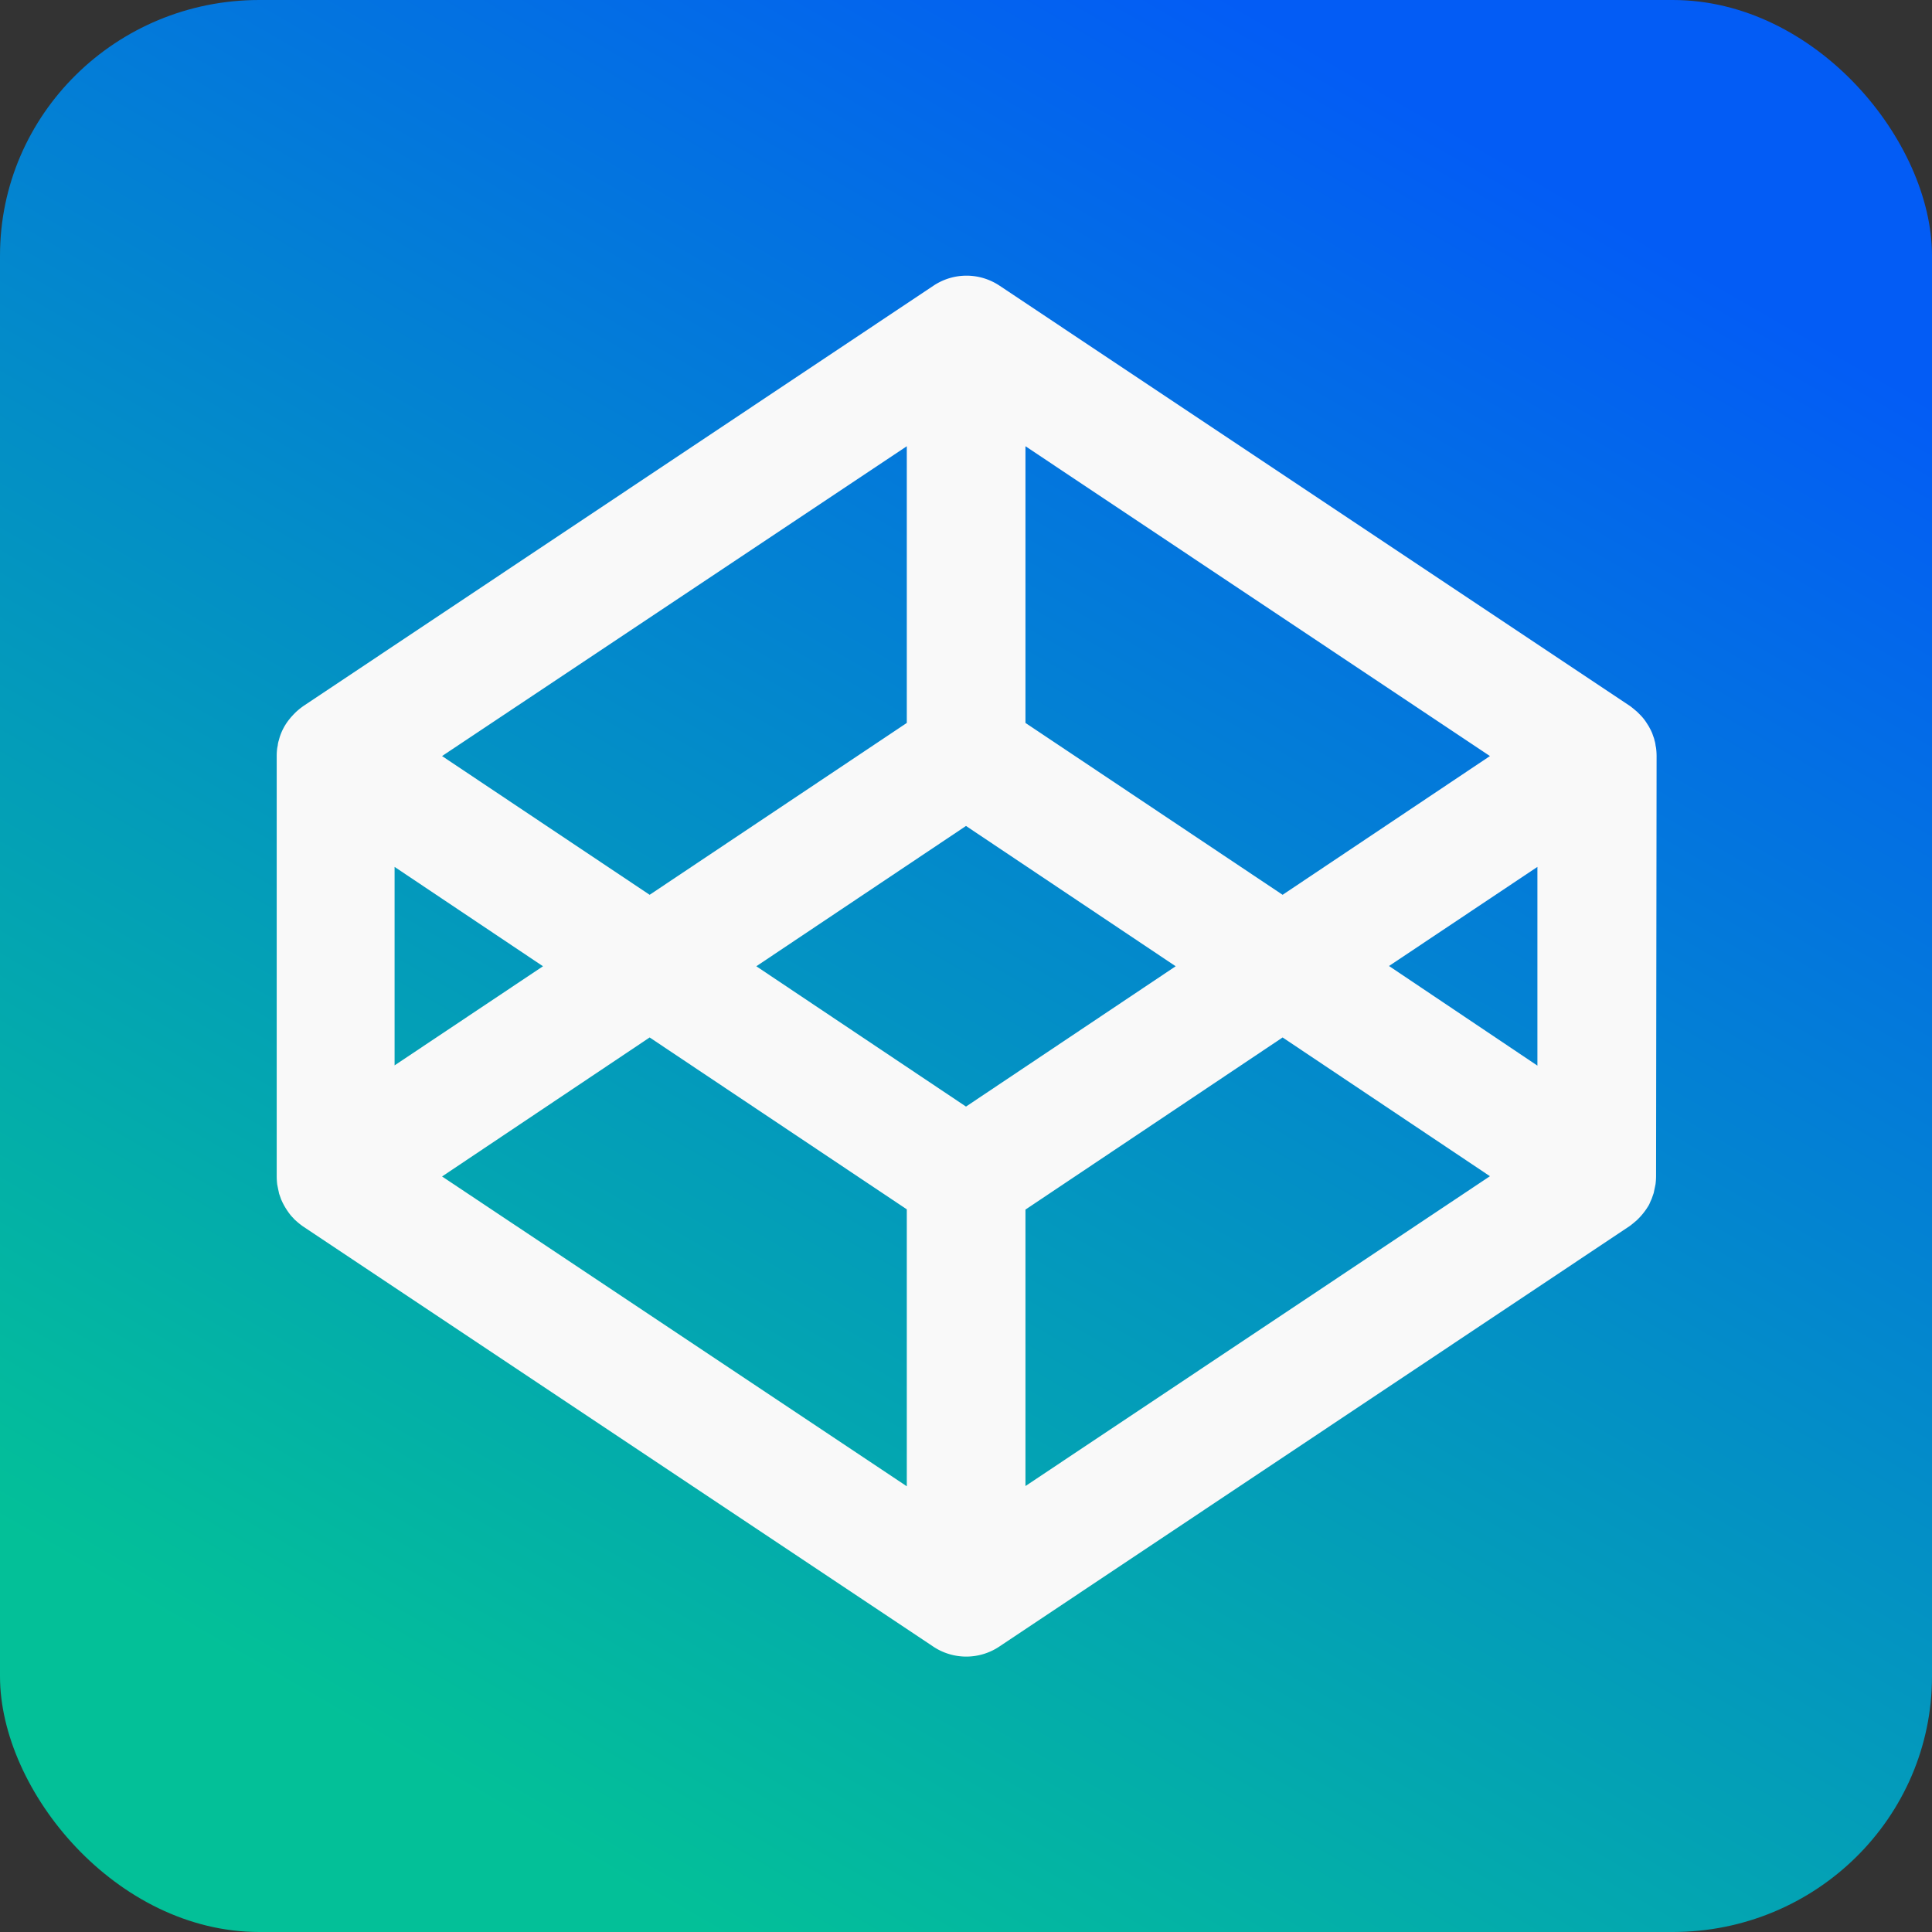 <?xml version="1.0" encoding="UTF-8" standalone="no"?>
<!-- Created with Inkscape (http://www.inkscape.org/) -->

<svg
   width="28"
   height="28"
   viewBox="0 0 7.408 7.408"
   version="1.1"
   id="svg1"
   xml:space="preserve"
   xmlns:xlink="http://www.w3.org/1999/xlink"
   xmlns="http://www.w3.org/2000/svg"
   xmlns:svg="http://www.w3.org/2000/svg"><rect x="0" y="0" width="7.408" height="7.408" fill="#333333" stroke="none"/><defs
     id="defs1"><linearGradient
       xlink:href="#linearGradient32"
       id="linearGradient19"
       gradientUnits="userSpaceOnUse"
       gradientTransform="scale(1.037)"
       x1="1.786"
       y1="6.665"
       x2="5.358"
       y2="0.479" /><linearGradient
       id="linearGradient32"><stop
         style="stop-color:#00c79d;stop-opacity:1;"
         offset="0"
         id="stop31" /><stop
         style="stop-color:#005eff;stop-opacity:1;"
         offset="1"
         id="stop32" /></linearGradient></defs><g
     id="layer1"><rect
       style="fill:url(#linearGradient19);fill-opacity:0.95;stroke:none;stroke-width:0.44;stroke-opacity:1"
       id="rect6-8"
       width="7.408"
       height="7.408"
       x="-5.0772094e-08"
       y="-5.0772094e-08"
       rx="0.994"
       ry="0.98" /><path
       fill="currentColor"
       fill-rule="evenodd"
       d="m 6.35,4.51 a 0.265,0.265 0 0 1 -0.002,0.03 l -0.002,0.01 -0.004,0.019 q -0.001,0.006 -0.003,0.011 l -0.006,0.017 -0.005,0.011 q -0.003,0.008 -0.007,0.015 l -0.007,0.011 a 0.265,0.265 0 0 1 -0.029,0.036 l -0.009,0.009 -0.013,0.011 -0.01,0.008 -0.004,0.003 -2.418,1.613 a 0.228,0.228 0 0 1 -0.252,0 l -2.418,-1.612 -0.004,-0.003 a 0.265,0.265 0 0 1 -0.023,-0.019 q -0.005,-0.004 -0.009,-0.009 -0.006,-0.006 -0.011,-0.012 a 0.265,0.265 0 0 1 -0.017,-0.024 0.265,0.265 0 0 1 -0.014,-0.025 l -0.005,-0.011 -0.006,-0.017 q -0.002,-0.005 -0.003,-0.011 -0.002,-0.009 -0.004,-0.019 l -0.002,-0.01 a 0.265,0.265 0 0 1 -0.002,-0.03 V 2.898 q 0,-0.015 0.002,-0.03 l 0.002,-0.01 q 0.001,-0.01 0.004,-0.019 l 0.003,-0.011 a 0.212,0.212 0 0 1 0.035,-0.067 l 0.008,-0.01 0.011,-0.012 0.009,-0.009 a 0.265,0.265 0 0 1 0.023,-0.019 l 0.004,-0.003 2.418,-1.613 a 0.228,0.228 0 0 1 0.252,0 l 2.418,1.612 0.004,0.003 0.01,0.008 0.013,0.011 0.009,0.009 a 0.185,0.185 0 0 1 0.029,0.036 l 0.007,0.011 0.008,0.015 0.005,0.011 0.006,0.017 q 0.002,0.005 0.003,0.011 0.003,0.009 0.004,0.019 l 0.002,0.01 a 0.265,0.265 0 0 1 0.002,0.03 z M 1.513,3.324 v 0.761 l 0.569,-0.38 z m 1.964,-0.552 V 1.711 L 1.695,2.899 2.491,3.431 Z m 2.236,0.127 -1.781,-1.188 v 1.061 l 0.986,0.659 z m -4.018,1.612 1.782,1.188 V 4.637 L 2.491,3.978 Z m 2.237,0.127 V 5.698 L 5.713,4.51 4.918,3.978 Z m -0.228,-1.471 -0.804,0.538 0.804,0.538 0.804,-0.538 z m 2.191,0.919 V 3.324 l -0.569,0.38 z"
       id="path1"
       style="fill:#f9f9f9;stroke:#f9f9f9;stroke-width:3e-08;stroke-dasharray:none" /></g></svg>
